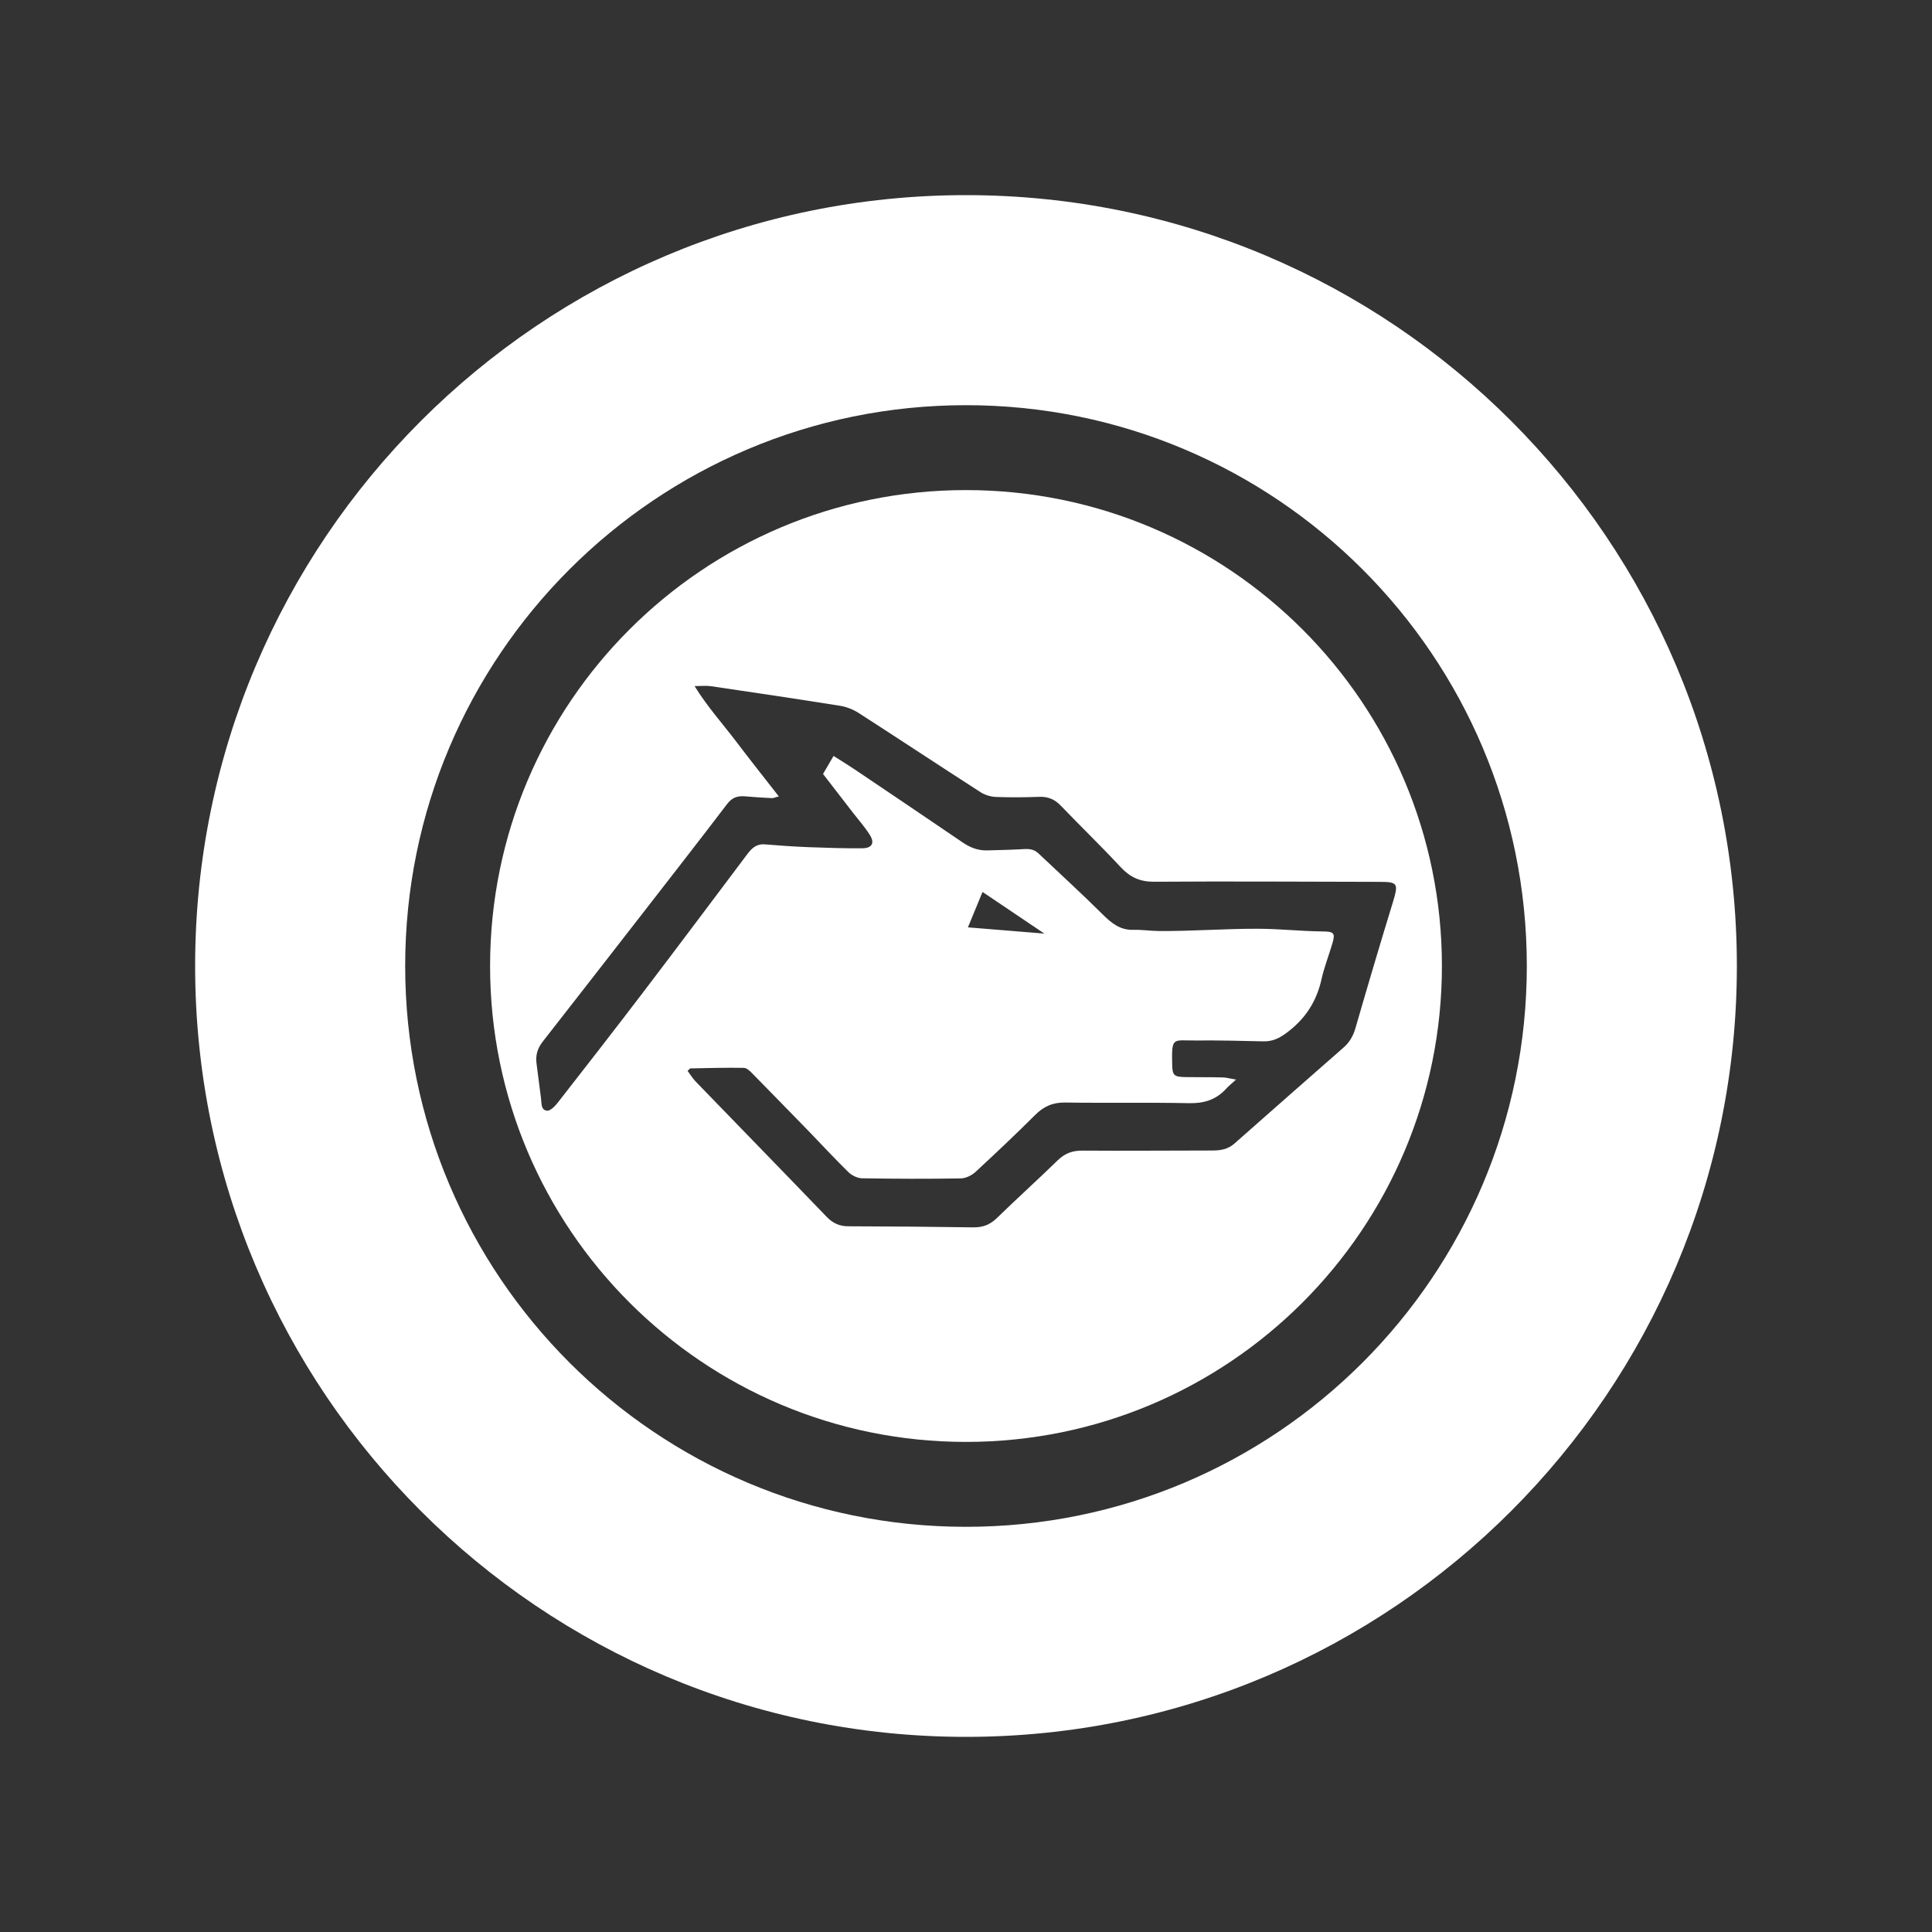 <?xml version="1.0" encoding="utf-8"?>
<!-- Generator: Adobe Illustrator 26.1.0, SVG Export Plug-In . SVG Version: 6.00 Build 0)  -->
<svg version="1.1" id="Layer_1" xmlns="http://www.w3.org/2000/svg" xmlns:xlink="http://www.w3.org/1999/xlink" x="0px" y="0px"
	 viewBox="0 0 180 180" style="enable-background:new 0 0 180 180;" xml:space="preserve">
<rect x="0" y="0" width="180" height="180" fill="#333333" stroke="none"/>
<style type="text/css">
	.st0{fill:url(#SVGID_1_);}
	.st1{fill:#606060;}
	.st2{fill:#FFFFFF;}
</style>
<g>
	<path class="st2" d="M90,18.18c-39.67,0-71.82,32.16-71.82,71.82c0,39.67,32.16,71.82,71.82,71.82c39.67,0,71.82-32.16,71.82-71.82
		C161.82,50.33,129.67,18.18,90,18.18z M90,142.25c-28.86,0-52.25-23.39-52.25-52.25S61.14,37.75,90,37.75S142.25,61.14,142.25,90
		S118.86,142.25,90,142.25z"/>
</g>
<g>
	<path class="st2" d="M90,45.66c-24.49,0-44.34,19.85-44.34,44.34c0,24.49,19.85,44.34,44.34,44.34c24.49,0,44.34-19.85,44.34-44.34
		C134.34,65.51,114.49,45.66,90,45.66z M126.29,95.77c-0.21,0.74-0.56,1.35-1.14,1.85c-3.39,2.97-6.78,5.95-10.15,8.93
		c-0.6,0.53-1.29,0.64-2.05,0.64c-4.03,0-8.06,0.04-12.09,0.01c-0.92-0.01-1.62,0.24-2.28,0.87c-1.88,1.83-3.83,3.59-5.71,5.42
		c-0.63,0.61-1.3,0.87-2.18,0.86c-3.88-0.06-7.76-0.09-11.64-0.1c-0.84,0-1.47-0.29-2.04-0.89c-4.05-4.21-8.13-8.39-12.18-12.58
		c-0.29-0.3-0.51-0.66-0.77-1.01c0.16-0.14,0.22-0.23,0.27-0.23c1.65-0.03,3.31-0.08,4.96-0.05c0.28,0,0.59,0.3,0.81,0.53
		c1.81,1.84,3.61,3.69,5.41,5.54c1.18,1.22,2.33,2.47,3.55,3.66c0.31,0.3,0.83,0.55,1.26,0.56c3.07,0.05,6.14,0.06,9.2,0.01
		c0.46-0.01,1.01-0.28,1.36-0.6c1.87-1.73,3.73-3.48,5.53-5.28c0.81-0.82,1.67-1.21,2.84-1.19c3.84,0.06,7.69-0.02,11.53,0.06
		c1.4,0.03,2.53-0.32,3.46-1.35c0.22-0.24,0.48-0.45,0.92-0.85c-0.56-0.09-0.92-0.2-1.29-0.2c-1.15-0.03-2.29-0.01-3.44-0.03
		c-1.03-0.02-1.2-0.16-1.22-1.13c-0.06-2.69,0.05-2.26,2.17-2.28c2.11-0.02,4.21,0.03,6.32,0.08c0.82,0.02,1.44-0.26,2.11-0.75
		c1.75-1.28,2.84-2.91,3.31-5.03c0.25-1.11,0.67-2.19,1-3.29c0.3-1.01,0.19-1.16-0.89-1.17c-2.07-0.02-4.01-0.25-6.08-0.25
		c-3.03-0.01-6.19,0.24-9.23,0.21c-0.77-0.01-1.55-0.13-2.32-0.11c-1.23,0.04-2.03-0.61-2.85-1.42c-1.96-1.95-4.01-3.82-6.02-5.72
		c-0.46-0.43-0.99-0.41-1.56-0.37c-1.07,0.06-2.14,0.08-3.21,0.11c-0.85,0.02-1.58-0.27-2.27-0.74c-3.33-2.27-6.67-4.52-10.01-6.77
		c-0.64-0.43-1.29-0.83-2.02-1.29c-0.35,0.61-0.64,1.1-0.98,1.68c0.93,1.21,1.88,2.43,2.82,3.65c0.52,0.67,1.09,1.31,1.54,2.03
		c0.47,0.74,0.21,1.23-0.68,1.24c-1.66,0.02-3.33-0.04-4.99-0.1c-1.37-0.05-2.73-0.15-4.09-0.26c-0.78-0.07-1.23,0.34-1.65,0.9
		c-3.26,4.34-6.52,8.69-9.81,13.01c-2.6,3.41-5.23,6.79-7.87,10.17c-0.25,0.32-0.68,0.76-0.99,0.73c-0.59-0.06-0.49-0.72-0.56-1.18
		c-0.15-1.06-0.26-2.13-0.41-3.19c-0.11-0.78,0.08-1.43,0.57-2.06c3.1-3.96,6.18-7.93,9.26-11.89c2.65-3.41,5.31-6.82,7.93-10.26
		c0.45-0.59,0.95-0.76,1.62-0.71c0.85,0.07,1.69,0.13,2.54,0.17c0.14,0.01,0.28-0.07,0.65-0.16c-1.4-1.8-2.71-3.44-3.97-5.11
		c-1.25-1.65-2.66-3.2-3.88-5.17c0.67,0,1.1-0.05,1.52,0.01c4.02,0.59,8.04,1.19,12.06,1.83c0.6,0.1,1.22,0.35,1.73,0.68
		c3.79,2.44,7.55,4.93,11.34,7.37c0.41,0.26,0.94,0.42,1.43,0.44c1.33,0.05,2.66,0.04,3.99-0.01c0.84-0.04,1.48,0.22,2.06,0.83
		c1.84,1.92,3.76,3.77,5.57,5.72c0.87,0.93,1.78,1.36,3.08,1.36c6.99-0.05,13.97,0,20.96,0.01c1.78,0,1.85,0.13,1.34,1.84
		C128.59,87.9,127.43,91.83,126.29,95.77z M90.18,86.4l1.36-3.3l5.76,3.88L90.18,86.4z"/>
</g>
</svg>
